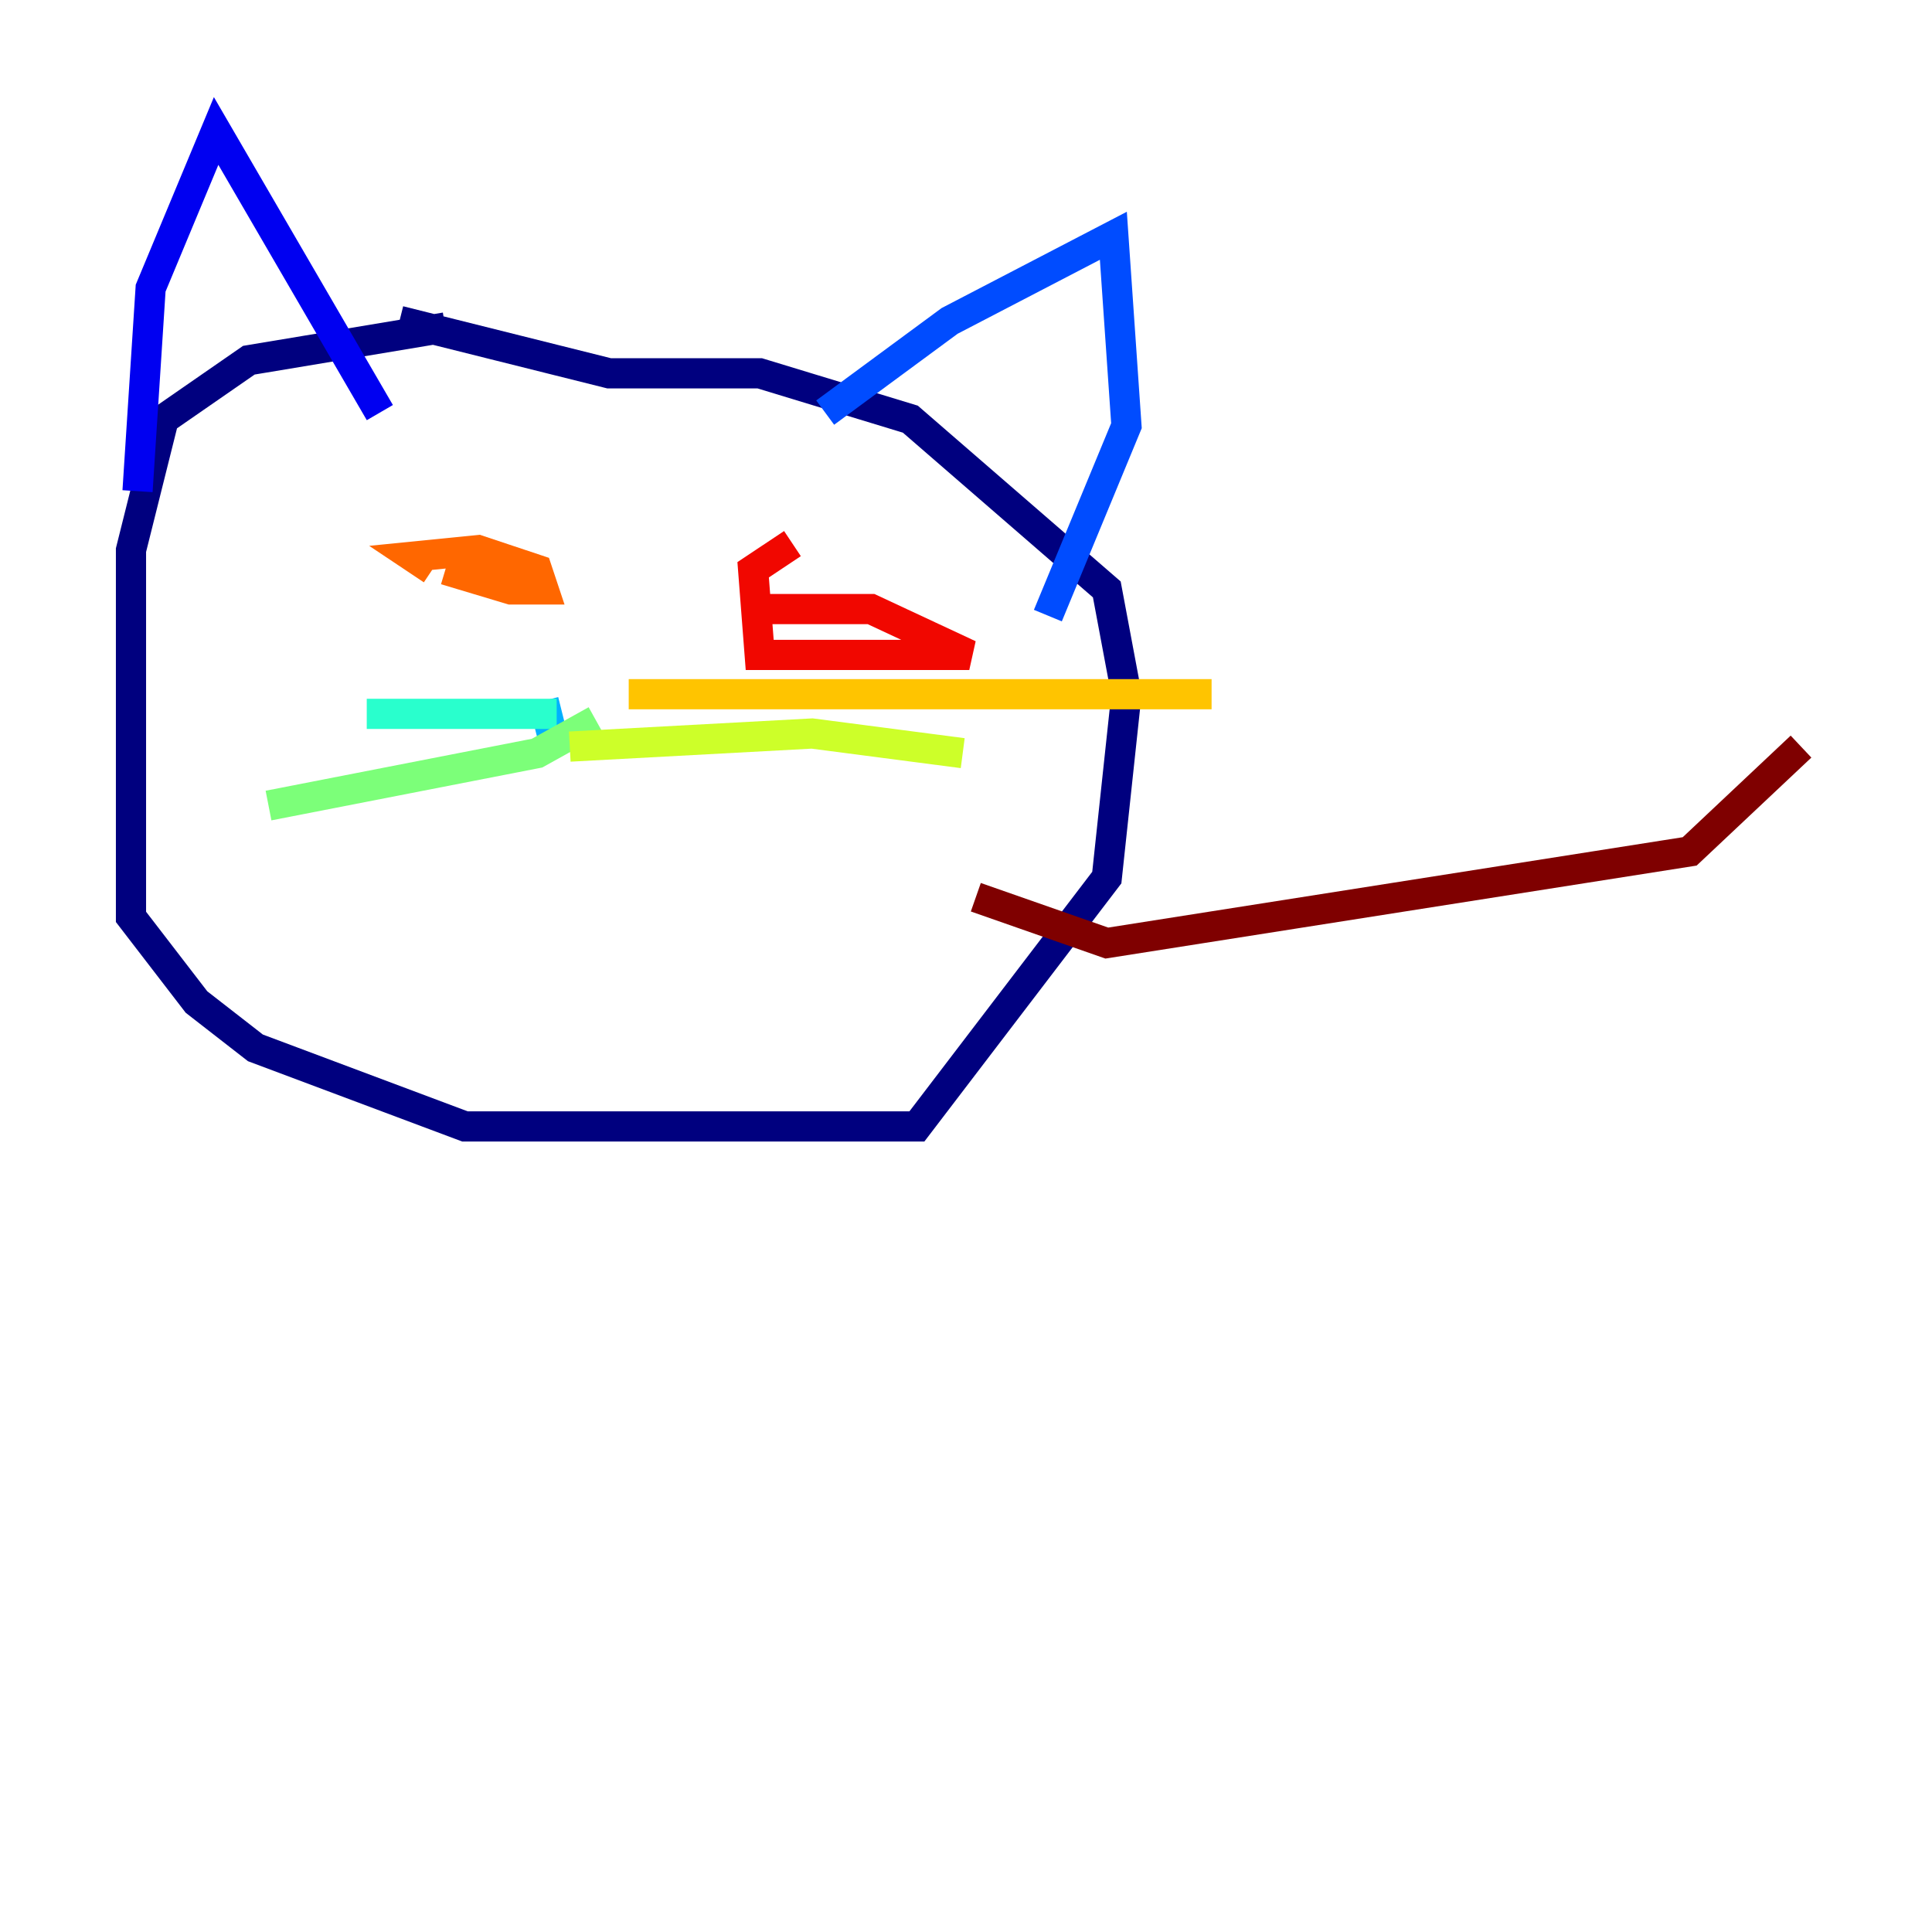 <?xml version="1.0" encoding="utf-8" ?>
<svg baseProfile="tiny" height="128" version="1.2" viewBox="0,0,128,128" width="128" xmlns="http://www.w3.org/2000/svg" xmlns:ev="http://www.w3.org/2001/xml-events" xmlns:xlink="http://www.w3.org/1999/xlink"><defs /><polyline fill="none" points="29.505,21.695 16.488,23.864 10.848,27.77 8.678,36.447 8.678,60.746 13.017,66.386 16.922,69.424 30.807,74.63 60.746,74.63 73.329,58.142 74.63,45.993 73.329,39.051 60.312,27.77 50.332,24.732 40.352,24.732 26.468,21.261" stroke="#00007f" stroke-width="2" /><polyline fill="none" points="9.112,32.542 9.98,19.091 14.319,8.678 25.166,27.336" stroke="#0000f1" stroke-width="2" /><polyline fill="none" points="54.671,27.336 62.915,21.261 73.763,15.62 74.63,28.203 69.424,40.786" stroke="#004cff" stroke-width="2" /><polyline fill="none" points="36.014,46.427 36.881,49.898" stroke="#00b0ff" stroke-width="2" /><polyline fill="none" points="36.881,47.295 24.298,47.295" stroke="#29ffcd" stroke-width="2" /><polyline fill="none" points="39.485,47.729 35.58,49.898 17.79,53.37" stroke="#7cff79" stroke-width="2" /><polyline fill="none" points="37.749,49.464 53.803,48.597 63.783,49.898" stroke="#cdff29" stroke-width="2" /><polyline fill="none" points="41.654,45.993 80.271,45.993" stroke="#ffc400" stroke-width="2" /><polyline fill="none" points="29.505,37.749 33.844,39.051 36.014,39.051 35.58,37.749 31.675,36.447 27.336,36.881 28.637,37.749" stroke="#ff6700" stroke-width="2" /><polyline fill="none" points="52.502,36.014 49.898,37.749 50.332,43.39 64.217,43.39 57.709,40.352 49.464,40.352" stroke="#f10700" stroke-width="2" /><polyline fill="none" points="64.651,59.444 73.329,62.481 111.946,56.407 119.322,49.464" stroke="#7f0000" stroke-width="2" /></svg>